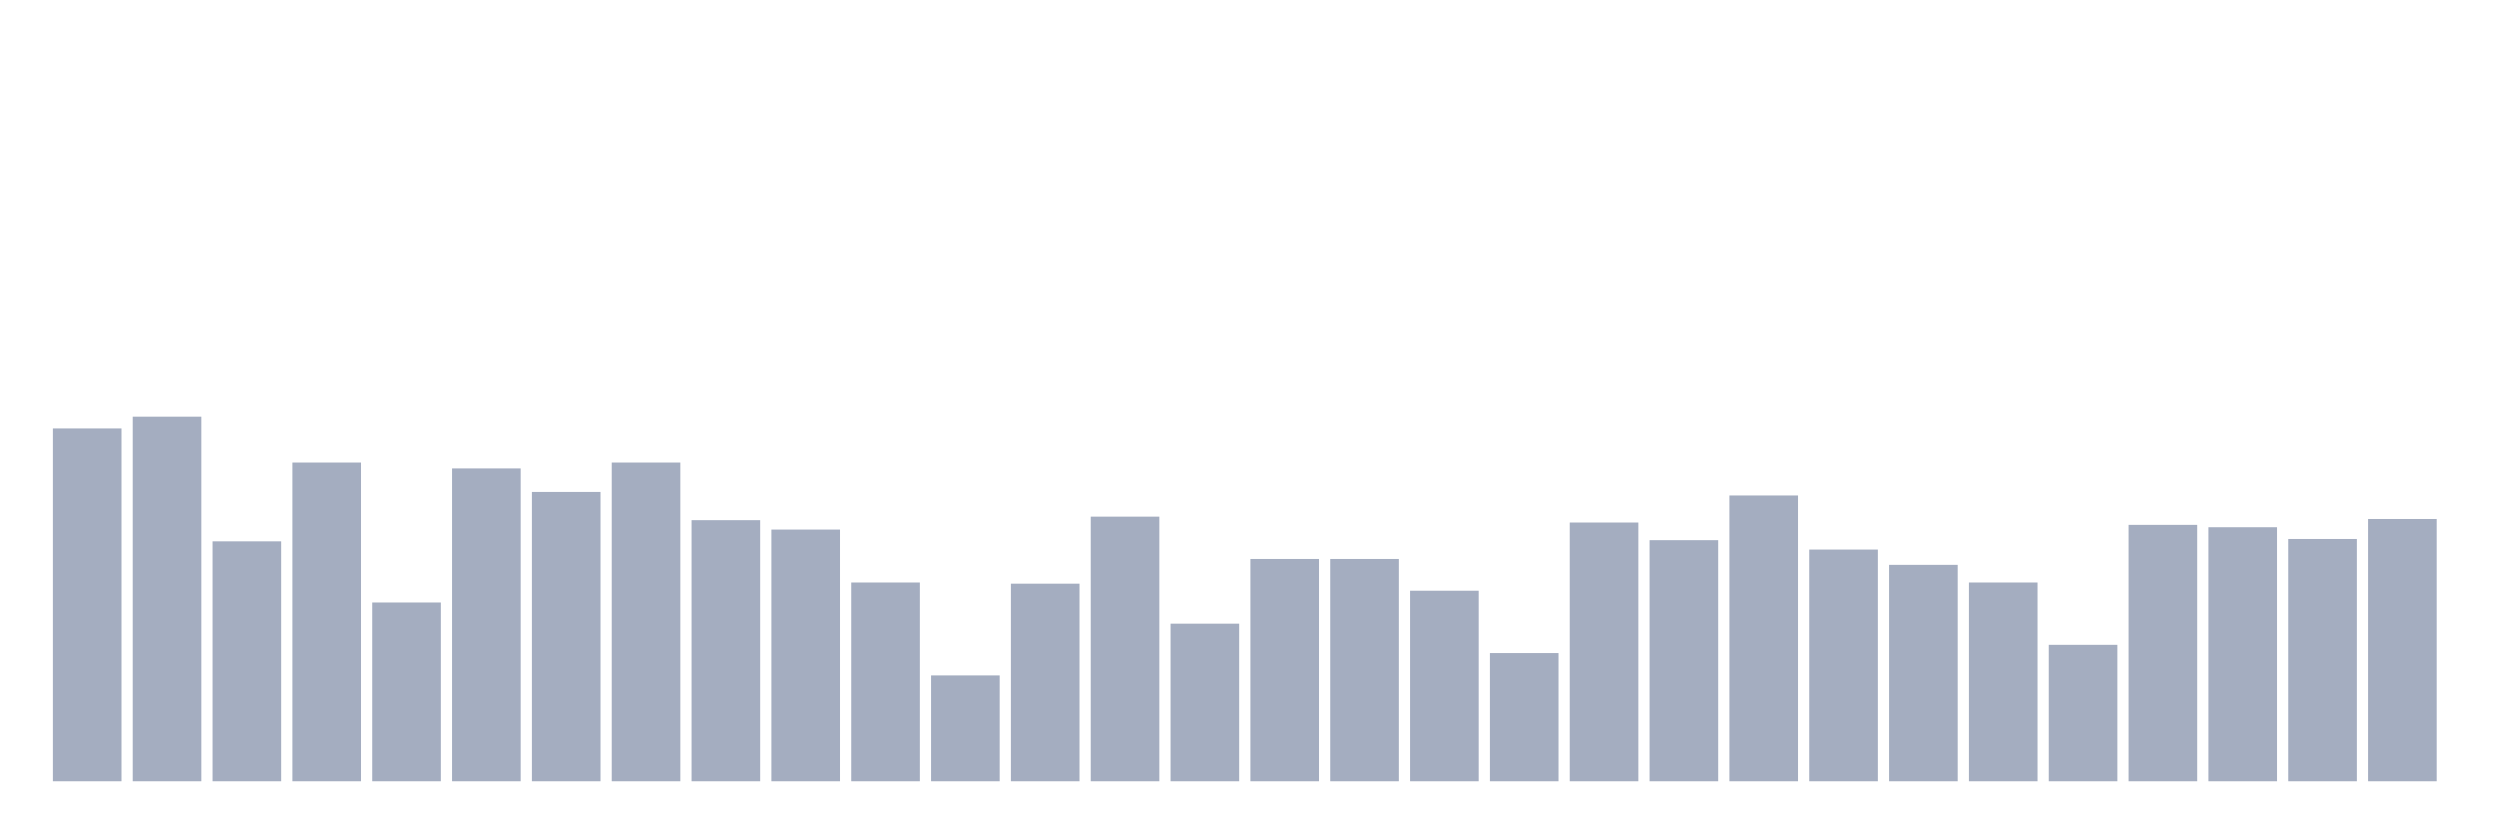 <svg xmlns="http://www.w3.org/2000/svg" viewBox="0 0 480 160"><g transform="translate(10,10)"><rect class="bar" x="0.153" width="13.175" y="72.258" height="67.742" fill="rgb(164,173,192)"></rect><rect class="bar" x="15.482" width="13.175" y="70" height="70" fill="rgb(164,173,192)"></rect><rect class="bar" x="30.81" width="13.175" y="93.935" height="46.065" fill="rgb(164,173,192)"></rect><rect class="bar" x="46.138" width="13.175" y="78.806" height="61.194" fill="rgb(164,173,192)"></rect><rect class="bar" x="61.466" width="13.175" y="105.677" height="34.323" fill="rgb(164,173,192)"></rect><rect class="bar" x="76.794" width="13.175" y="79.935" height="60.065" fill="rgb(164,173,192)"></rect><rect class="bar" x="92.123" width="13.175" y="84.452" height="55.548" fill="rgb(164,173,192)"></rect><rect class="bar" x="107.451" width="13.175" y="78.806" height="61.194" fill="rgb(164,173,192)"></rect><rect class="bar" x="122.779" width="13.175" y="89.871" height="50.129" fill="rgb(164,173,192)"></rect><rect class="bar" x="138.107" width="13.175" y="91.677" height="48.323" fill="rgb(164,173,192)"></rect><rect class="bar" x="153.436" width="13.175" y="101.839" height="38.161" fill="rgb(164,173,192)"></rect><rect class="bar" x="168.764" width="13.175" y="119.677" height="20.323" fill="rgb(164,173,192)"></rect><rect class="bar" x="184.092" width="13.175" y="102.065" height="37.935" fill="rgb(164,173,192)"></rect><rect class="bar" x="199.42" width="13.175" y="89.194" height="50.806" fill="rgb(164,173,192)"></rect><rect class="bar" x="214.748" width="13.175" y="109.742" height="30.258" fill="rgb(164,173,192)"></rect><rect class="bar" x="230.077" width="13.175" y="97.323" height="42.677" fill="rgb(164,173,192)"></rect><rect class="bar" x="245.405" width="13.175" y="97.323" height="42.677" fill="rgb(164,173,192)"></rect><rect class="bar" x="260.733" width="13.175" y="103.419" height="36.581" fill="rgb(164,173,192)"></rect><rect class="bar" x="276.061" width="13.175" y="115.387" height="24.613" fill="rgb(164,173,192)"></rect><rect class="bar" x="291.39" width="13.175" y="90.323" height="49.677" fill="rgb(164,173,192)"></rect><rect class="bar" x="306.718" width="13.175" y="93.71" height="46.29" fill="rgb(164,173,192)"></rect><rect class="bar" x="322.046" width="13.175" y="85.129" height="54.871" fill="rgb(164,173,192)"></rect><rect class="bar" x="337.374" width="13.175" y="95.516" height="44.484" fill="rgb(164,173,192)"></rect><rect class="bar" x="352.702" width="13.175" y="98.452" height="41.548" fill="rgb(164,173,192)"></rect><rect class="bar" x="368.031" width="13.175" y="101.839" height="38.161" fill="rgb(164,173,192)"></rect><rect class="bar" x="383.359" width="13.175" y="113.806" height="26.194" fill="rgb(164,173,192)"></rect><rect class="bar" x="398.687" width="13.175" y="90.774" height="49.226" fill="rgb(164,173,192)"></rect><rect class="bar" x="414.015" width="13.175" y="91.226" height="48.774" fill="rgb(164,173,192)"></rect><rect class="bar" x="429.344" width="13.175" y="93.484" height="46.516" fill="rgb(164,173,192)"></rect><rect class="bar" x="444.672" width="13.175" y="89.645" height="50.355" fill="rgb(164,173,192)"></rect></g></svg>